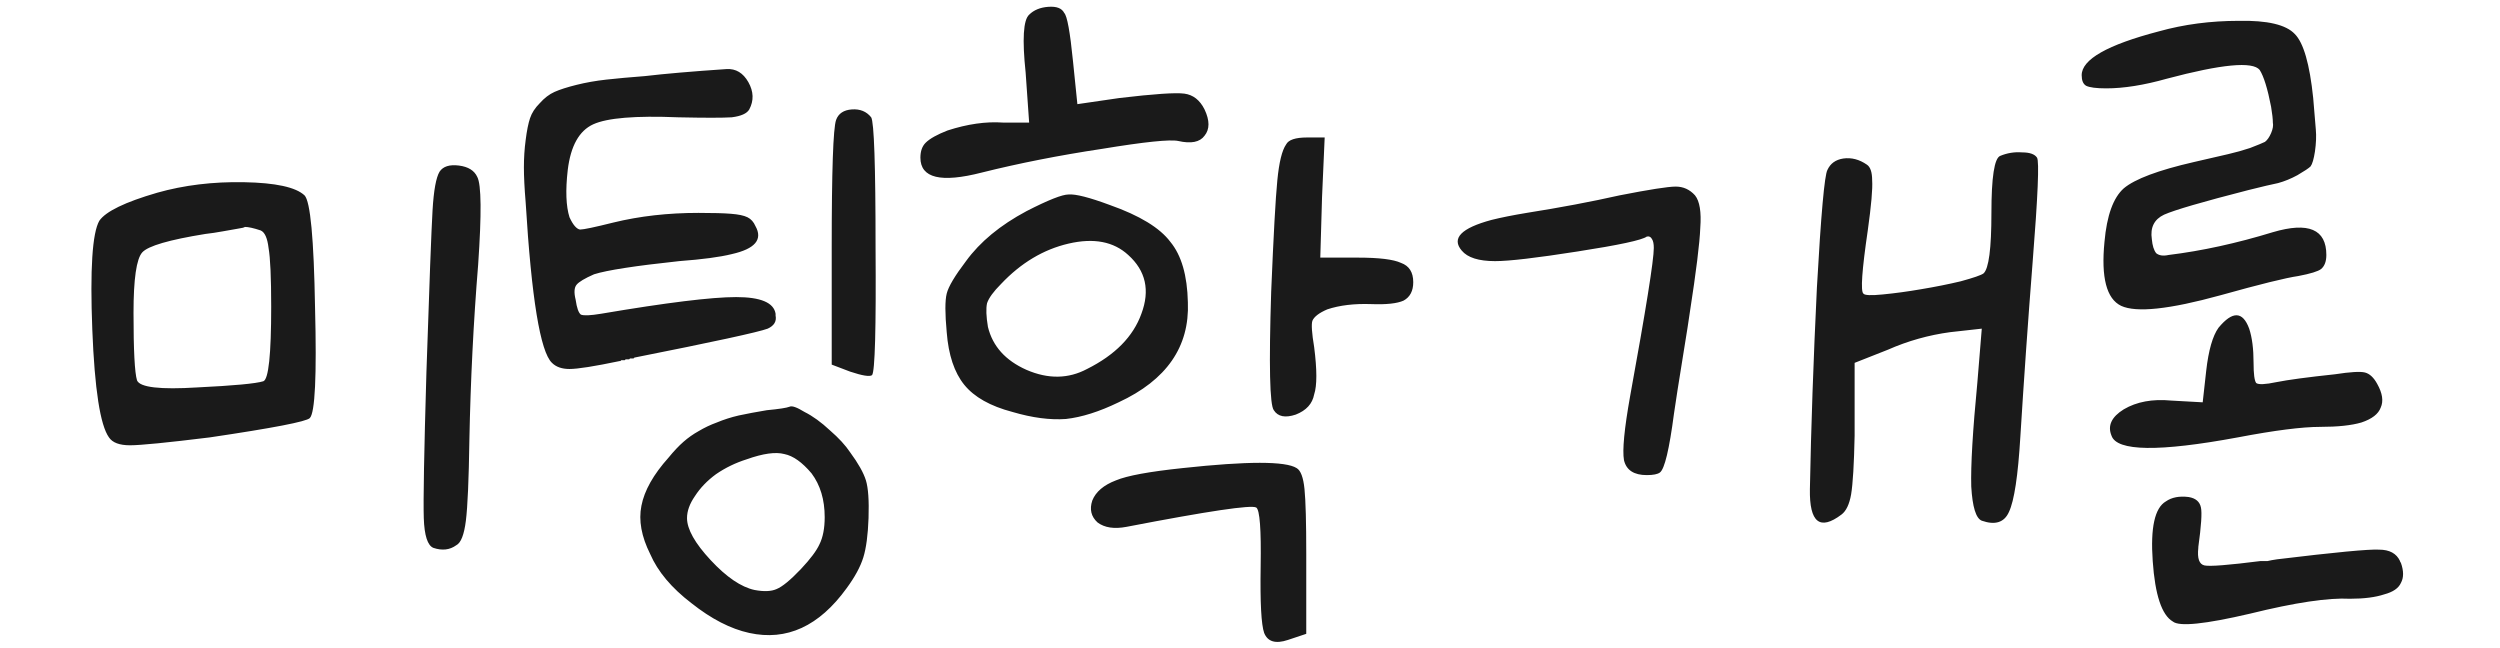<svg width="166" height="43" viewBox="0 0 173 48" fill="none" xmlns="http://www.w3.org/2000/svg">
<path d="M26.43 12.725C26.69 12.335 27.167 12.183 27.86 12.27C28.553 12.357 29.008 12.638 29.225 13.115C29.528 13.678 29.55 15.845 29.29 19.615C28.943 23.862 28.727 28.195 28.64 32.615C28.597 35.562 28.51 37.555 28.38 38.595C28.25 39.635 28.012 40.242 27.665 40.415C27.188 40.762 26.625 40.827 25.975 40.61C25.542 40.437 25.303 39.7 25.26 38.4C25.217 37.1 25.282 33.503 25.455 27.61C25.672 21.067 25.823 17.058 25.91 15.585C25.997 14.112 26.17 13.158 26.43 12.725ZM5.5 14.285C7.493 13.722 9.638 13.462 11.935 13.505C14.275 13.548 15.77 13.873 16.42 14.48C16.853 14.913 17.113 17.687 17.2 22.8C17.33 27.87 17.2 30.6 16.81 30.99C16.55 31.25 14.08 31.727 9.4 32.42C6.237 32.81 4.265 33.005 3.485 33.005C2.705 33.005 2.185 32.81 1.925 32.42C1.275 31.51 0.863 28.845 0.69 24.425C0.517 19.962 0.69 17.275 1.21 16.365C1.687 15.672 3.117 14.978 5.5 14.285ZM13.17 17.08C12.65 16.907 12.26 16.82 12 16.82C11.957 16.863 11.783 16.907 11.48 16.95C11.22 16.993 10.852 17.058 10.375 17.145C9.898 17.232 9.465 17.297 9.075 17.34C6.388 17.773 4.828 18.228 4.395 18.705C3.962 19.182 3.745 20.677 3.745 23.19C3.745 25.963 3.832 27.632 4.005 28.195C4.222 28.715 5.717 28.888 8.49 28.715C11.177 28.585 12.802 28.433 13.365 28.26C13.755 28.13 13.95 26.288 13.95 22.735C13.95 20.568 13.885 19.117 13.755 18.38C13.668 17.643 13.473 17.21 13.17 17.08ZM41.651 5.64C43.124 5.467 45.139 5.293 47.696 5.12C48.389 5.077 48.931 5.402 49.321 6.095C49.711 6.788 49.732 7.46 49.386 8.11C49.212 8.413 48.779 8.608 48.086 8.695C47.392 8.738 46.071 8.738 44.121 8.695C40.957 8.565 38.856 8.738 37.816 9.215C36.776 9.692 36.147 10.818 35.931 12.595C35.757 14.112 35.801 15.282 36.061 16.105C36.321 16.668 36.581 16.972 36.841 17.015C37.101 17.015 37.924 16.842 39.311 16.495C41.261 16.018 43.362 15.78 45.616 15.78C46.699 15.78 47.501 15.802 48.021 15.845C48.584 15.888 48.996 15.975 49.256 16.105C49.516 16.235 49.711 16.452 49.841 16.755C50.404 17.752 49.819 18.445 48.086 18.835C47.219 19.052 45.919 19.225 44.186 19.355C40.936 19.702 38.834 20.027 37.881 20.33C37.187 20.633 36.754 20.893 36.581 21.11C36.407 21.327 36.386 21.695 36.516 22.215C36.602 22.822 36.732 23.19 36.906 23.32C37.122 23.407 37.621 23.385 38.401 23.255C43.254 22.432 46.591 22.02 48.411 22.02C50.231 22.02 51.206 22.432 51.336 23.255C51.336 23.298 51.336 23.342 51.336 23.385C51.422 23.818 51.227 24.143 50.751 24.36C50.057 24.62 46.764 25.335 40.871 26.505L40.806 26.57H40.741H40.676H40.611H40.546L40.481 26.635H40.416H40.351H40.286H40.221L40.156 26.7H40.091H40.026H39.961H39.896L39.831 26.765H39.766C37.902 27.155 36.667 27.35 36.061 27.35C35.497 27.35 35.064 27.198 34.761 26.895C33.894 26.072 33.244 22.107 32.811 15C32.724 13.96 32.681 13.093 32.681 12.4C32.681 11.707 32.724 11.035 32.811 10.385C32.897 9.692 33.006 9.15 33.136 8.76C33.266 8.37 33.504 8.002 33.851 7.655C34.197 7.265 34.566 6.983 34.956 6.81C35.346 6.637 35.887 6.463 36.581 6.29C37.274 6.117 38.011 5.987 38.791 5.9C39.571 5.813 40.524 5.727 41.651 5.64ZM55.821 8.89C55.994 8.413 56.384 8.153 56.991 8.11C57.597 8.067 58.074 8.262 58.421 8.695C58.637 9.042 58.746 12.248 58.746 18.315C58.789 24.382 58.702 27.545 58.486 27.805C58.312 27.935 57.771 27.848 56.861 27.545L55.496 27.025V18.38C55.496 12.66 55.604 9.497 55.821 8.89ZM50.686 30.405C51.596 30.318 52.159 30.232 52.376 30.145C52.549 30.058 52.917 30.188 53.481 30.535C54.087 30.838 54.716 31.293 55.366 31.9C56.016 32.463 56.514 33.005 56.861 33.525C57.467 34.348 57.857 35.042 58.031 35.605C58.204 36.168 58.269 37.1 58.226 38.4C58.182 39.657 58.052 40.632 57.836 41.325C57.619 42.018 57.207 42.777 56.601 43.6C54.564 46.417 52.159 47.522 49.386 46.915C47.999 46.612 46.569 45.875 45.096 44.705C43.622 43.578 42.604 42.365 42.041 41.065C41.391 39.765 41.174 38.573 41.391 37.49C41.607 36.363 42.279 35.172 43.406 33.915C43.796 33.438 44.164 33.048 44.511 32.745C44.857 32.442 45.226 32.182 45.616 31.965C46.049 31.705 46.504 31.488 46.981 31.315C47.501 31.098 48.042 30.925 48.606 30.795C49.212 30.665 49.906 30.535 50.686 30.405ZM54.001 35.085C53.307 34.262 52.636 33.785 51.986 33.655C51.336 33.482 50.404 33.612 49.191 34.045C48.367 34.305 47.609 34.673 46.916 35.15C46.266 35.627 45.746 36.168 45.356 36.775C44.966 37.338 44.771 37.88 44.771 38.4C44.771 39.223 45.356 40.263 46.526 41.52C47.696 42.777 48.779 43.513 49.776 43.73C50.469 43.86 51.011 43.838 51.401 43.665C51.834 43.492 52.441 42.993 53.221 42.17C53.914 41.433 54.369 40.827 54.586 40.35C54.846 39.83 54.976 39.158 54.976 38.335C54.976 37.035 54.651 35.952 54.001 35.085ZM70.13 1.09C70.477 0.743 70.954 0.548 71.56 0.505C72.167 0.462 72.557 0.613 72.73 0.96C72.947 1.177 73.164 2.368 73.38 4.535L73.705 7.72L76.825 7.265C79.382 6.962 80.985 6.853 81.635 6.94C82.285 7.027 82.784 7.417 83.13 8.11C83.52 8.933 83.52 9.583 83.13 10.06C82.784 10.537 82.134 10.667 81.18 10.45C80.574 10.32 78.689 10.515 75.525 11.035C72.362 11.512 69.394 12.097 66.62 12.79C63.587 13.57 62.07 13.202 62.07 11.685C62.07 11.208 62.2 10.84 62.46 10.58C62.764 10.277 63.305 9.973 64.085 9.67C65.559 9.193 66.924 8.998 68.18 9.085H70.13L69.87 5.38C69.61 2.91 69.697 1.48 70.13 1.09ZM89.175 10.71C89.349 10.363 89.869 10.19 90.735 10.19H92.035L91.84 14.61L91.71 19.095H94.505C96.065 19.095 97.127 19.225 97.69 19.485C98.297 19.702 98.6 20.178 98.6 20.915C98.6 21.565 98.362 22.02 97.885 22.28C97.409 22.497 96.607 22.583 95.48 22.54C94.224 22.497 93.14 22.627 92.23 22.93C91.624 23.19 91.255 23.472 91.125 23.775C91.039 24.035 91.082 24.685 91.255 25.725C91.472 27.415 91.472 28.585 91.255 29.235C91.125 29.928 90.67 30.427 89.89 30.73C89.11 30.99 88.569 30.882 88.265 30.405C87.962 30.015 87.897 27.09 88.07 21.63C88.244 17.427 88.395 14.675 88.525 13.375C88.655 12.032 88.872 11.143 89.175 10.71ZM69.935 15.65C71.539 14.827 72.579 14.415 73.055 14.415C73.575 14.372 74.594 14.632 76.11 15.195C78.32 15.975 79.815 16.885 80.595 17.925C81.419 18.922 81.852 20.417 81.895 22.41C82.025 25.703 80.314 28.173 76.76 29.82C75.33 30.513 74.03 30.925 72.86 31.055C71.69 31.142 70.369 30.968 68.895 30.535C67.249 30.102 66.057 29.43 65.32 28.52C64.584 27.61 64.15 26.31 64.02 24.62C63.89 23.233 63.89 22.28 64.02 21.76C64.15 21.24 64.627 20.438 65.45 19.355C66.49 17.925 67.985 16.69 69.935 15.65ZM77.475 18.9C76.392 17.903 74.919 17.622 73.055 18.055C71.192 18.488 69.524 19.485 68.05 21.045C67.487 21.608 67.14 22.085 67.01 22.475C66.924 22.865 66.945 23.45 67.075 24.23C67.422 25.66 68.375 26.722 69.935 27.415C71.539 28.108 73.034 28.087 74.42 27.35C76.5 26.31 77.844 24.945 78.45 23.255C79.1 21.522 78.775 20.07 77.475 18.9ZM81.505 34.695C86.315 34.175 89.132 34.175 89.955 34.695C90.259 34.868 90.454 35.388 90.54 36.255C90.627 37.122 90.67 38.725 90.67 41.065V46.98L89.305 47.435C88.395 47.738 87.81 47.565 87.55 46.915C87.334 46.308 87.247 44.662 87.29 41.975C87.334 39.245 87.225 37.793 86.965 37.62C86.619 37.403 83.412 37.88 77.345 39.05C76.435 39.223 75.72 39.115 75.2 38.725C74.724 38.292 74.594 37.75 74.81 37.1C75.07 36.45 75.655 35.952 76.565 35.605C77.389 35.258 79.035 34.955 81.505 34.695ZM142.105 11.555C142.625 11.338 143.167 11.252 143.73 11.295C144.293 11.295 144.662 11.425 144.835 11.685C145.008 11.945 144.9 14.523 144.51 19.42C144.163 23.84 143.86 28.152 143.6 32.355C143.427 35.258 143.145 37.122 142.755 37.945C142.408 38.725 141.737 38.942 140.74 38.595C140.307 38.422 140.047 37.577 139.96 36.06C139.917 34.5 140.068 31.922 140.415 28.325L140.74 24.36L138.4 24.62C136.797 24.837 135.258 25.27 133.785 25.92L131.315 26.895V32.29C131.272 34.413 131.185 35.865 131.055 36.645C130.925 37.382 130.687 37.88 130.34 38.14C128.737 39.353 127.957 38.725 128 36.255C128.087 31.662 128.26 26.678 128.52 21.305C128.823 15.888 129.083 12.985 129.3 12.595C129.517 12.118 129.907 11.837 130.47 11.75C131.077 11.663 131.662 11.815 132.225 12.205C132.485 12.378 132.615 12.768 132.615 13.375C132.658 13.982 132.55 15.217 132.29 17.08C131.857 20.027 131.748 21.587 131.965 21.76C132.052 21.89 132.528 21.912 133.395 21.825C134.305 21.738 135.258 21.608 136.255 21.435C137.295 21.262 138.27 21.067 139.18 20.85C140.133 20.59 140.697 20.395 140.87 20.265C141.26 19.918 141.455 18.423 141.455 15.78C141.455 13.137 141.672 11.728 142.105 11.555ZM113.895 14.48C116.105 14.047 117.492 13.83 118.055 13.83C118.618 13.83 119.095 14.047 119.485 14.48C119.832 14.913 119.962 15.715 119.875 16.885C119.832 18.012 119.572 20.113 119.095 23.19C119.052 23.537 118.878 24.642 118.575 26.505C118.272 28.368 118.055 29.755 117.925 30.665C117.578 33.308 117.232 34.76 116.885 35.02C116.712 35.15 116.387 35.215 115.91 35.215C114.957 35.215 114.393 34.847 114.22 34.11C114.09 33.373 114.242 31.792 114.675 29.365C115.845 22.952 116.43 19.29 116.43 18.38C116.43 18.077 116.387 17.86 116.3 17.73C116.213 17.557 116.083 17.492 115.91 17.535C115.563 17.795 113.852 18.163 110.775 18.64C107.742 19.117 105.705 19.355 104.665 19.355C103.452 19.355 102.628 19.095 102.195 18.575C101.415 17.665 102.152 16.907 104.405 16.3C105.098 16.127 105.965 15.953 107.005 15.78C109.475 15.39 111.772 14.957 113.895 14.48ZM153.865 2.325C155.728 1.805 157.7 1.545 159.78 1.545C161.903 1.502 163.29 1.827 163.94 2.52C164.59 3.17 165.045 4.752 165.305 7.265C165.391 8.348 165.456 9.128 165.5 9.605C165.543 10.082 165.521 10.623 165.435 11.23C165.348 11.793 165.24 12.162 165.11 12.335C164.98 12.465 164.655 12.682 164.135 12.985C163.658 13.245 163.181 13.44 162.705 13.57C162.271 13.657 161.535 13.83 160.495 14.09C157.115 14.957 155.035 15.563 154.255 15.91C153.518 16.257 153.215 16.863 153.345 17.73C153.388 18.207 153.496 18.553 153.67 18.77C153.886 18.943 154.19 18.987 154.58 18.9C157.05 18.597 159.628 18.033 162.315 17.21C164.958 16.43 166.28 16.993 166.28 18.9C166.28 19.377 166.15 19.723 165.89 19.94C165.673 20.113 165.11 20.287 164.2 20.46C163.29 20.59 161.361 21.067 158.415 21.89C154.645 22.93 152.196 23.19 151.07 22.67C149.986 22.15 149.575 20.568 149.835 17.925C150.008 15.975 150.485 14.653 151.265 13.96C152.088 13.267 153.821 12.617 156.465 12.01C157.591 11.75 158.436 11.555 159 11.425C159.563 11.295 160.105 11.143 160.625 10.97C161.188 10.753 161.556 10.602 161.73 10.515C161.903 10.385 162.055 10.168 162.185 9.865C162.315 9.562 162.358 9.302 162.315 9.085C162.315 8.825 162.271 8.435 162.185 7.915C161.925 6.572 161.643 5.662 161.34 5.185C160.82 4.535 158.523 4.752 154.45 5.835C152.76 6.312 151.265 6.55 149.965 6.55C149.228 6.55 148.73 6.485 148.47 6.355C148.253 6.225 148.145 5.965 148.145 5.575C148.145 4.405 150.051 3.322 153.865 2.325ZM158.285 24.295C159.325 23.038 160.083 23.06 160.56 24.36C160.776 25.01 160.885 25.855 160.885 26.895C160.885 27.718 160.95 28.217 161.08 28.39C161.253 28.52 161.751 28.498 162.575 28.325C163.441 28.152 164.893 27.957 166.93 27.74C168.056 27.567 168.793 27.523 169.14 27.61C169.486 27.697 169.79 27.978 170.05 28.455C170.44 29.148 170.526 29.733 170.31 30.21C170.136 30.687 169.66 31.055 168.88 31.315C168.143 31.532 167.125 31.64 165.825 31.64C164.481 31.64 162.445 31.9 159.715 32.42C153.865 33.503 150.745 33.46 150.355 32.29C150.051 31.553 150.355 30.903 151.265 30.34C152.218 29.777 153.388 29.56 154.775 29.69L157.115 29.82L157.375 27.48C157.548 25.963 157.851 24.902 158.285 24.295ZM154.385 37.165C154.818 36.862 155.381 36.753 156.075 36.84C156.595 36.927 156.898 37.187 156.985 37.62C157.071 38.01 157.006 38.985 156.79 40.545C156.79 40.545 156.79 40.567 156.79 40.61C156.703 41.39 156.855 41.823 157.245 41.91C157.635 41.997 159.021 41.888 161.405 41.585C161.621 41.585 161.795 41.585 161.925 41.585C162.098 41.542 162.336 41.498 162.64 41.455C166.93 40.935 169.443 40.697 170.18 40.74C170.96 40.74 171.48 41.022 171.74 41.585C171.74 41.628 171.761 41.672 171.805 41.715C172.021 42.322 172.021 42.82 171.805 43.21C171.631 43.6 171.22 43.882 170.57 44.055C169.92 44.272 169.075 44.38 168.035 44.38C166.431 44.293 163.961 44.662 160.625 45.485C157.288 46.265 155.381 46.46 154.905 46.07C154.081 45.593 153.583 44.098 153.41 41.585C153.236 39.115 153.561 37.642 154.385 37.165Z" fill="#1A1A1A"/>
</svg>
